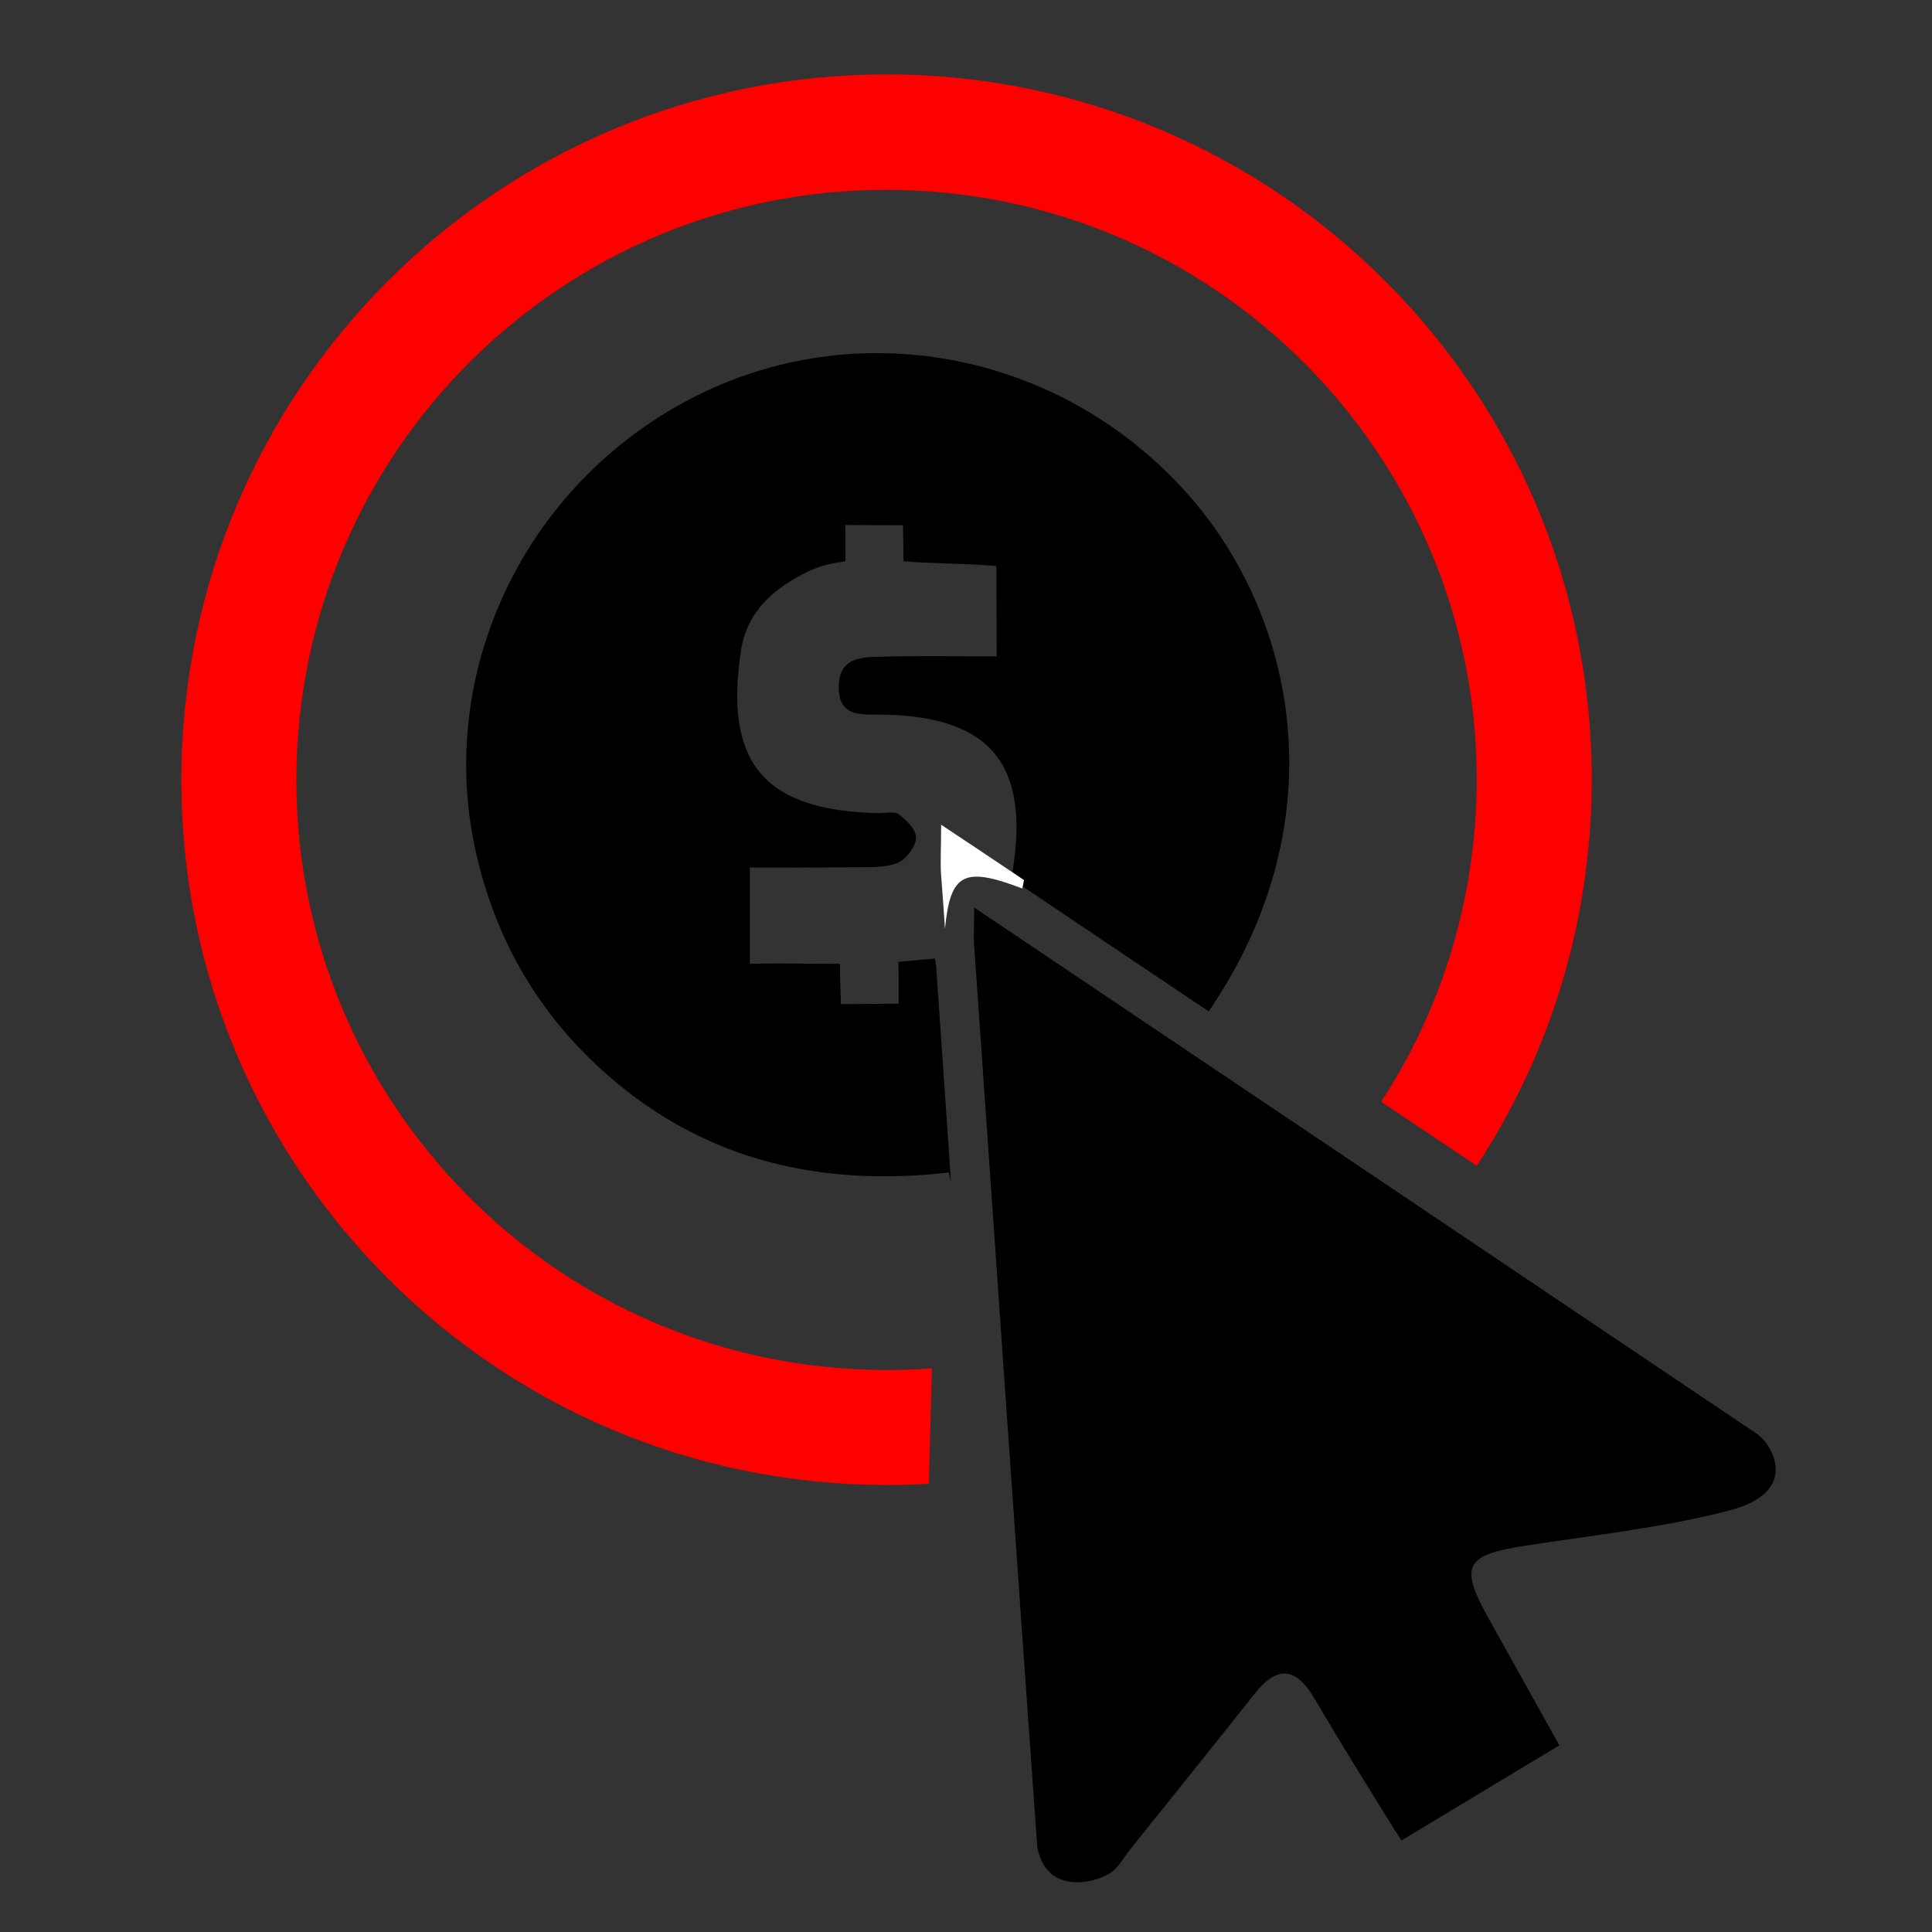 <?xml version="1.0" encoding="utf-8"?>
<!-- Generator: Adobe Illustrator 26.5.3, SVG Export Plug-In . SVG Version: 6.00 Build 0)  -->
<svg version="1.1" id="Layer_1" xmlns="http://www.w3.org/2000/svg" xmlns:xlink="http://www.w3.org/1999/xlink" x="0px" y="0px"
	 viewBox="0 0 80 80" style="enable-background:new 0 0 80 80;" xml:space="preserve">
<rect x="0" y="0" width="80" height="80" fill="#333333" stroke="none"/>
<style type="text/css">
	.st0{fill:#101010;}
	.st1{fill:#FF0000;}
	.st2{fill:#FFFFFF;}
	.st3{fill-rule:evenodd;clip-rule:evenodd;}
	.st4{fill:#A72369;}
	.st5{fill-rule:evenodd;clip-rule:evenodd;fill:#FF0000;}
	.st6{fill:#FFFDFD;}
	.st7{fill:#FF0000;stroke:#FF0000;stroke-width:1.07;stroke-miterlimit:10;}
	.st8{fill:#F9AB00;}
	.st9{fill:#E37400;}
	.st10{fill:#767676;}
	.st11{fill:#EE6436;}
	.st12{fill:#A4286A;}
	.st13{fill:#77B227;stroke:#FFFFFF;stroke-width:0.75;stroke-miterlimit:10;}
	.st14{fill:#0481F9;}
</style>
<g>
	<path d="M48.91,20.16C43.65,14.5,35.38,13,28.64,16.49c-6.9,3.57-10.59,11.28-8.95,18.73c0.82,3.71,2.65,6.85,5.53,9.35
		c4.04,3.51,8.8,4.58,14.07,3.98c0.03,0.15,0.06,0.27,0.09,0.4c-0.21-3-0.41-6-0.62-8.99c-0.01-0.1-0.03-0.2-0.05-0.27
		c0,0-1.45,0.13-1.52,0.14c0.03,0,0.02,1.1,0.02,1.73l-2.39,0.02c-0.01-0.55-0.04-1.04-0.04-1.67c-1.19,0.01-2.37-0.04-3.73,0v-3.99
		c1.4,0,2.81,0.01,4.22-0.01c0.64-0.01,1.31,0.04,1.88-0.17c0.36-0.14,0.8-0.72,0.78-1.07c-0.02-0.34-0.37-0.7-0.74-0.97
		c-0.16-0.11-0.65-0.02-0.88-0.03c-4.67-0.12-6.33-2.08-5.63-6.72c0.25-1.63,1.34-2.58,2.77-3.28c0.68-0.33,1.28-0.38,1.56-0.43
		c0-0.18-0.01-1.28-0.01-1.5c0.67,0,1.6,0.01,2.39,0.01c0.01,0.42,0.02,0.85,0.02,1.49c1.31,0.11,2.54,0.08,3.85,0.2
		c0,1.12,0.01,2.7,0.01,3.74c-1.6,0-3.13-0.03-4.66,0.01c-0.85,0.02-1.86-0.03-1.88,1.23c-0.02,1.34,1.02,1.15,1.86,1.17
		c4.42,0.09,6.07,2.05,5.33,6.54l0,0c-0.02,0.09-0.03,0.18-0.05,0.26c0.15,0.1,0.29,0.2,0.44,0.29c2.59,1.74,5.17,3.48,7.74,5.2
		C55.55,33.83,53.59,25.17,48.91,20.16z"/>
	<path class="st2" d="M42.4,36.44c-0.02,0.12-0.04,0.24-0.07,0.35c-2.41-0.92-2.98-0.64-3.2,1.67c-0.05-0.74-0.1-1.47-0.16-2.21
		c-0.04-0.54,0-1.09,0-2.1C40.11,34.91,41.26,35.67,42.4,36.44z"/>
	<path d="M71.59,62.55c-2.77,0.72-5.65,1.02-8.47,1.46c-2.47,0.39-2.7,0.82-1.45,3.06c0.77,1.38,1.85,3.32,2.9,5.2l-6.54,3.94
		c-0.08-0.14-0.17-0.26-0.25-0.39c-1.13-1.81-2.26-3.63-3.34-5.47c-0.77-1.31-1.54-1.42-2.5-0.2c-1.71,2.16-3.43,4.29-5.15,6.44
		c-0.26,0.33-0.48,0.75-0.82,0.97c-0.74,0.47-2.68,0.86-3.02-1.1c-0.89-12.43-1.74-24.85-2.61-37.28c-0.03-0.41,0-0.83,0-1.6
		c10.94,7.35,21.68,14.57,32.42,21.8C73.36,59.79,74.6,61.78,71.59,62.55z"/>
	<path class="st1" d="M37.48,3.09C21.35,2.67,7.95,15.39,7.52,31.52s12.3,29.53,28.42,29.96c0.84,0.02,1.69,0.01,2.52-0.04
		l0.13-4.78c-0.83,0.06-1.67,0.09-2.52,0.06c-13.5-0.35-24.14-11.58-23.79-25.07C12.64,18.16,23.86,7.5,37.35,7.87
		c13.5,0.35,24.14,11.57,23.79,25.06c-0.13,4.68-1.56,9.04-3.95,12.69l3.96,2.65c2.87-4.38,4.6-9.59,4.75-15.21
		C66.33,16.93,53.6,3.52,37.48,3.09z"/>
</g>
</svg>

